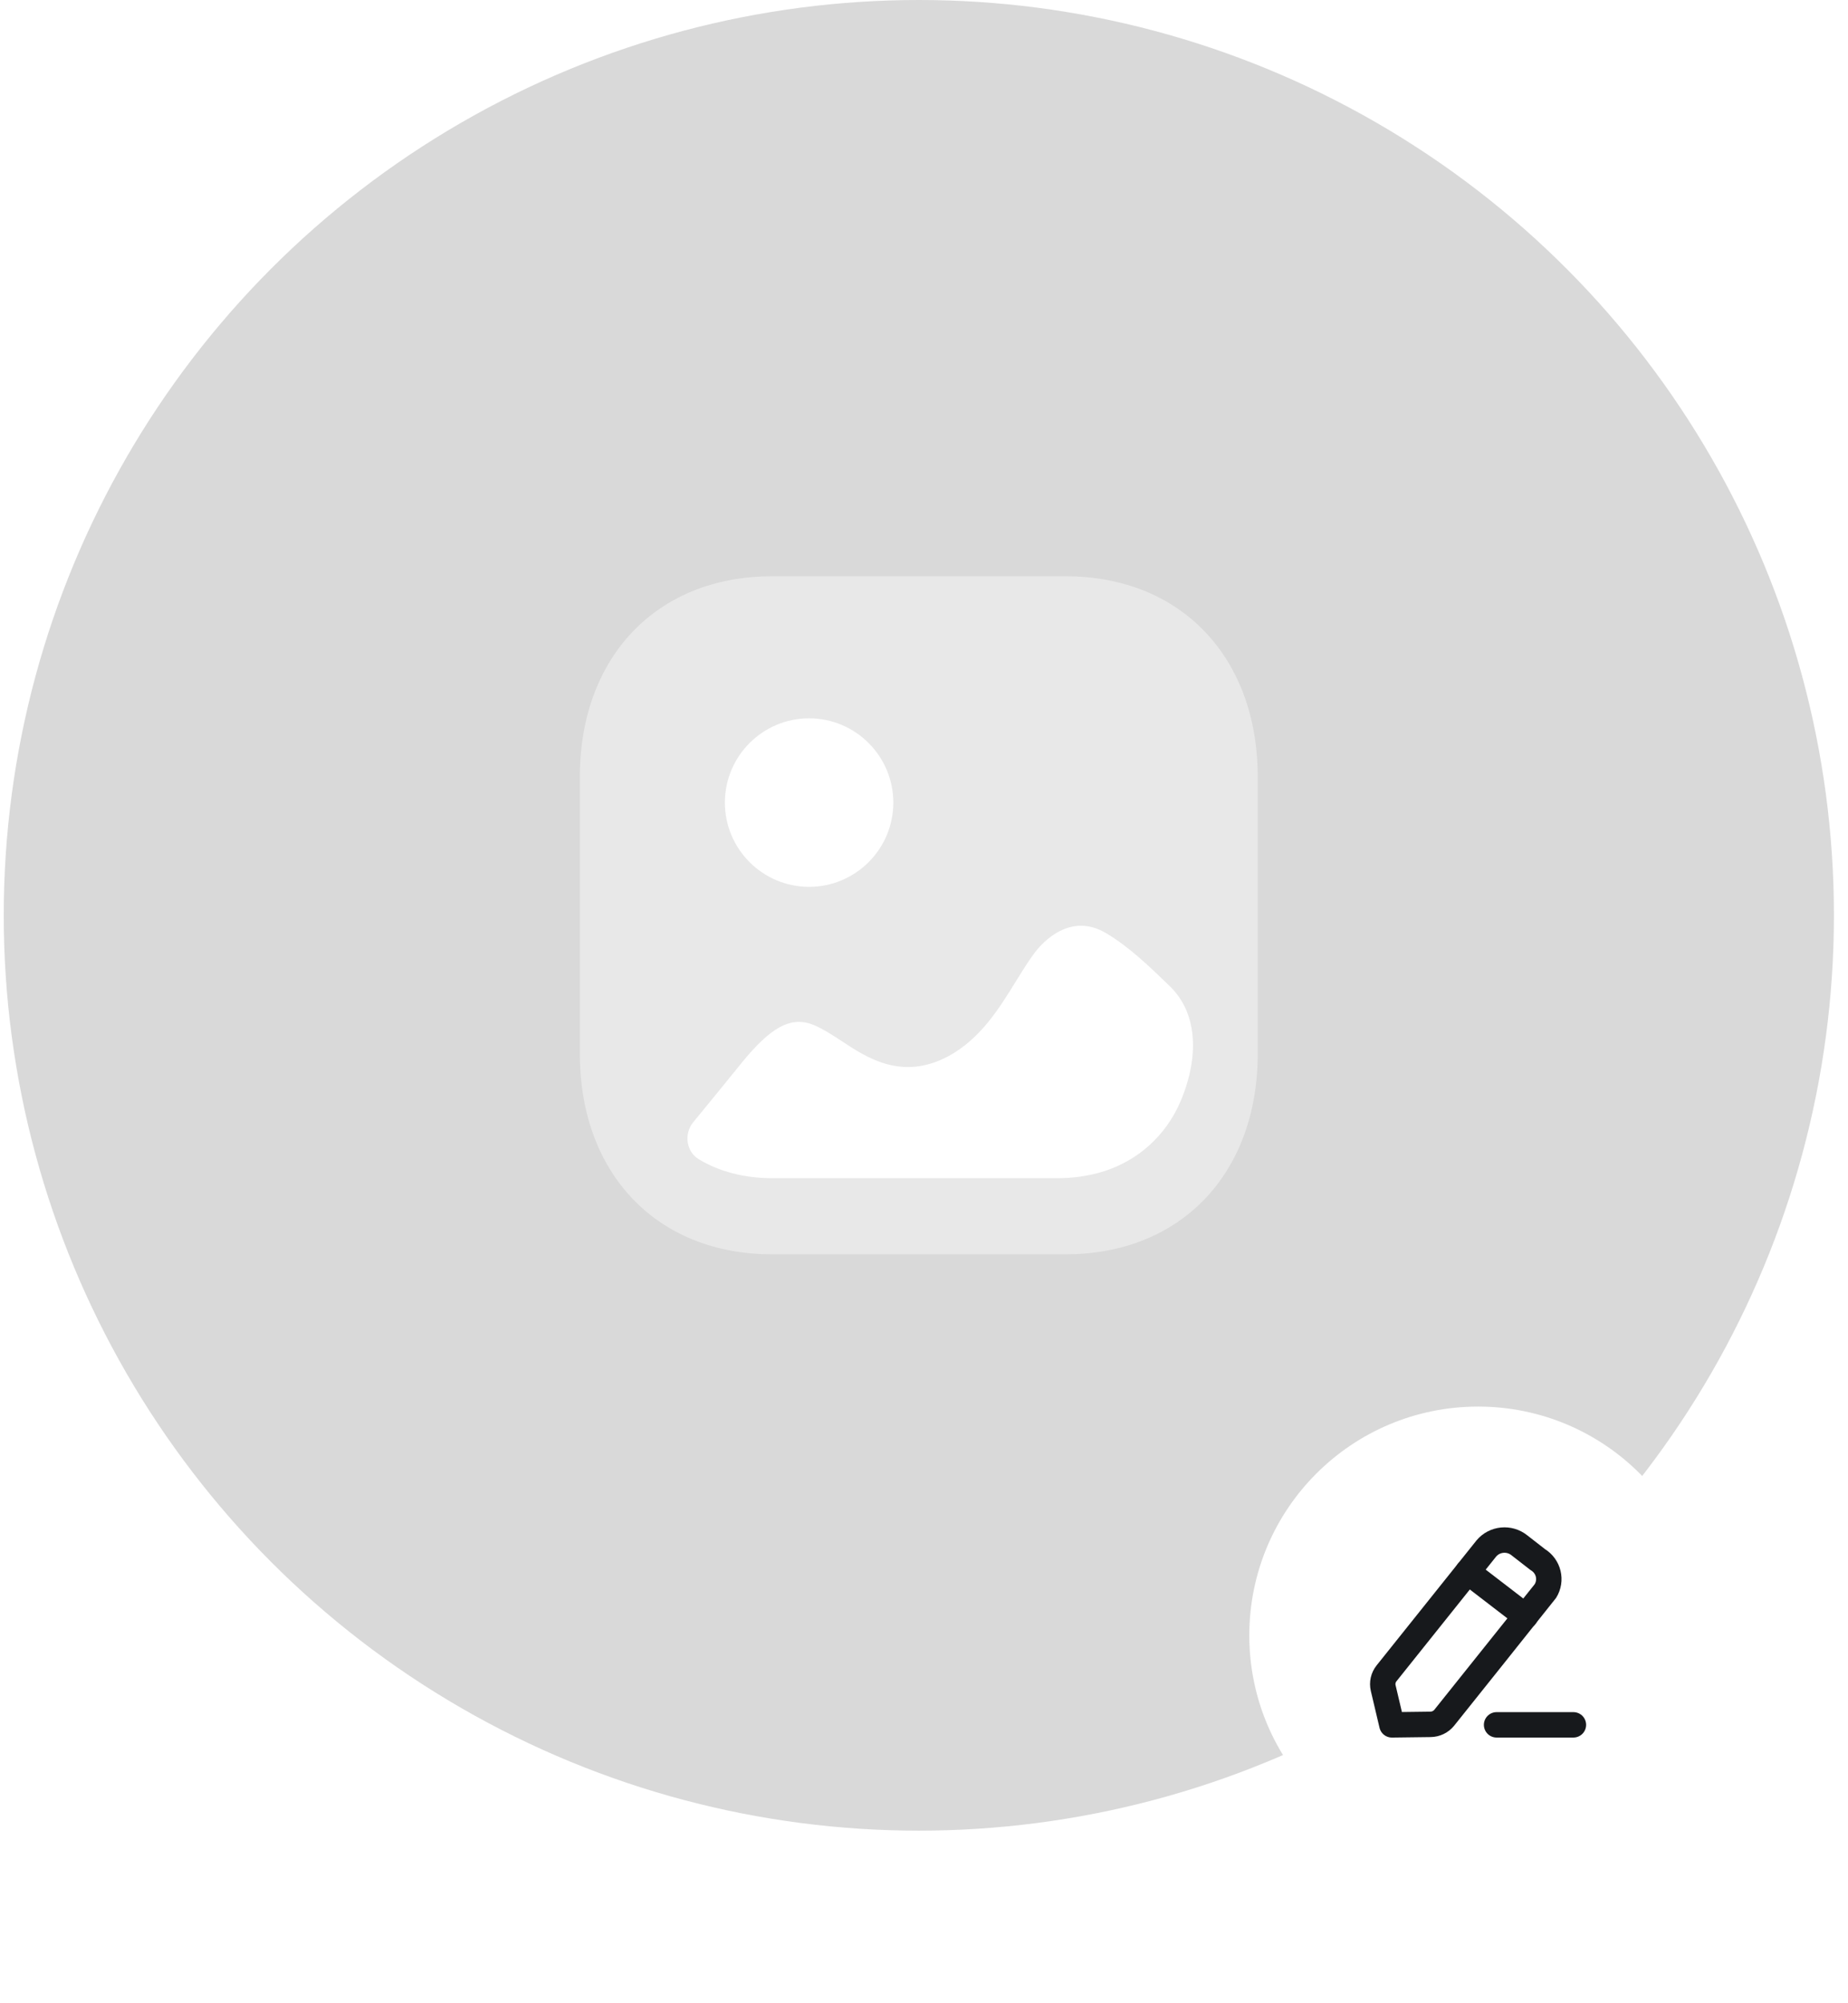 <svg width="203" height="220" viewBox="0 0 203 220" fill="none" xmlns="http://www.w3.org/2000/svg">
<circle cx="100.932" cy="100.522" r="100.522" fill="#D9D9D9"/>
<path opacity="0.4" d="M117.059 137.748H84.793C72.174 137.748 63.697 128.898 63.697 115.724V85.315C63.697 72.141 72.174 63.287 84.793 63.287H117.063C129.681 63.287 138.158 72.141 138.158 85.315V115.724C138.158 128.898 129.681 137.748 117.059 137.748Z" fill="white"/>
<path fill-rule="evenodd" clip-rule="evenodd" d="M98.13 88.142C98.13 93.243 93.979 97.394 88.878 97.394C83.774 97.394 79.627 93.243 79.627 88.142C79.627 83.042 83.774 78.887 88.878 78.887C93.979 78.887 98.13 83.042 98.13 88.142ZM128.487 108.29C129.355 109.132 129.977 110.092 130.386 111.116C131.626 114.214 130.982 117.937 129.657 121.004C128.085 124.657 125.077 127.415 121.287 128.622C119.604 129.162 117.84 129.392 116.079 129.392H84.876C81.771 129.392 79.023 128.67 76.771 127.315C75.36 126.466 75.11 124.511 76.156 123.238C77.906 121.116 79.634 118.986 81.376 116.838C84.697 112.728 86.935 111.537 89.422 112.583C90.43 113.015 91.443 113.666 92.486 114.351C95.263 116.19 99.124 118.715 104.209 115.975C107.686 114.074 109.704 110.821 111.46 107.99L111.495 107.933C111.614 107.743 111.731 107.554 111.848 107.365C112.445 106.4 113.033 105.45 113.7 104.575C114.526 103.491 117.594 100.103 121.559 102.516C124.087 104.035 126.213 106.09 128.487 108.29Z" fill="white"/>
<g filter="url(#filter0_d_2765_105128)">
<circle cx="162.365" cy="175.914" r="25.131" fill="white"/>
<path d="M164.398 185.734H172.836" stroke="#17191C" stroke-width="2.792" stroke-linecap="round" stroke-linejoin="round"/>
<path fill-rule="evenodd" clip-rule="evenodd" d="M163.271 166.366C164.174 165.288 165.796 165.129 166.897 166.014C166.958 166.061 168.913 167.581 168.913 167.581C170.123 168.312 170.498 169.866 169.751 171.052C169.711 171.116 158.654 184.946 158.654 184.946C158.287 185.405 157.728 185.676 157.131 185.682L152.897 185.736L151.943 181.698C151.81 181.13 151.943 180.533 152.311 180.075L163.271 166.366Z" stroke="#17191C" stroke-width="2.792" stroke-linecap="round" stroke-linejoin="round"/>
<path d="M161.225 168.932L167.568 173.803" stroke="#17191C" stroke-width="2.792" stroke-linecap="round" stroke-linejoin="round"/>
</g>
<defs>
<filter id="filter0_d_2765_105128" x="122.479" y="139.717" width="79.773" height="79.773" filterUnits="userSpaceOnUse" color-interpolation-filters="sRGB">
<feFlood flood-opacity="0" result="BackgroundImageFix"/>
<feColorMatrix in="SourceAlpha" type="matrix" values="0 0 0 0 0 0 0 0 0 0 0 0 0 0 0 0 0 0 127 0" result="hardAlpha"/>
<feOffset dy="3.689"/>
<feGaussianBlur stdDeviation="7.378"/>
<feComposite in2="hardAlpha" operator="out"/>
<feColorMatrix type="matrix" values="0 0 0 0 0 0 0 0 0 0 0 0 0 0 0 0 0 0 0.15 0"/>
<feBlend mode="normal" in2="BackgroundImageFix" result="effect1_dropShadow_2765_105128"/>
<feBlend mode="normal" in="SourceGraphic" in2="effect1_dropShadow_2765_105128" result="shape"/>
</filter>
</defs>
</svg>
